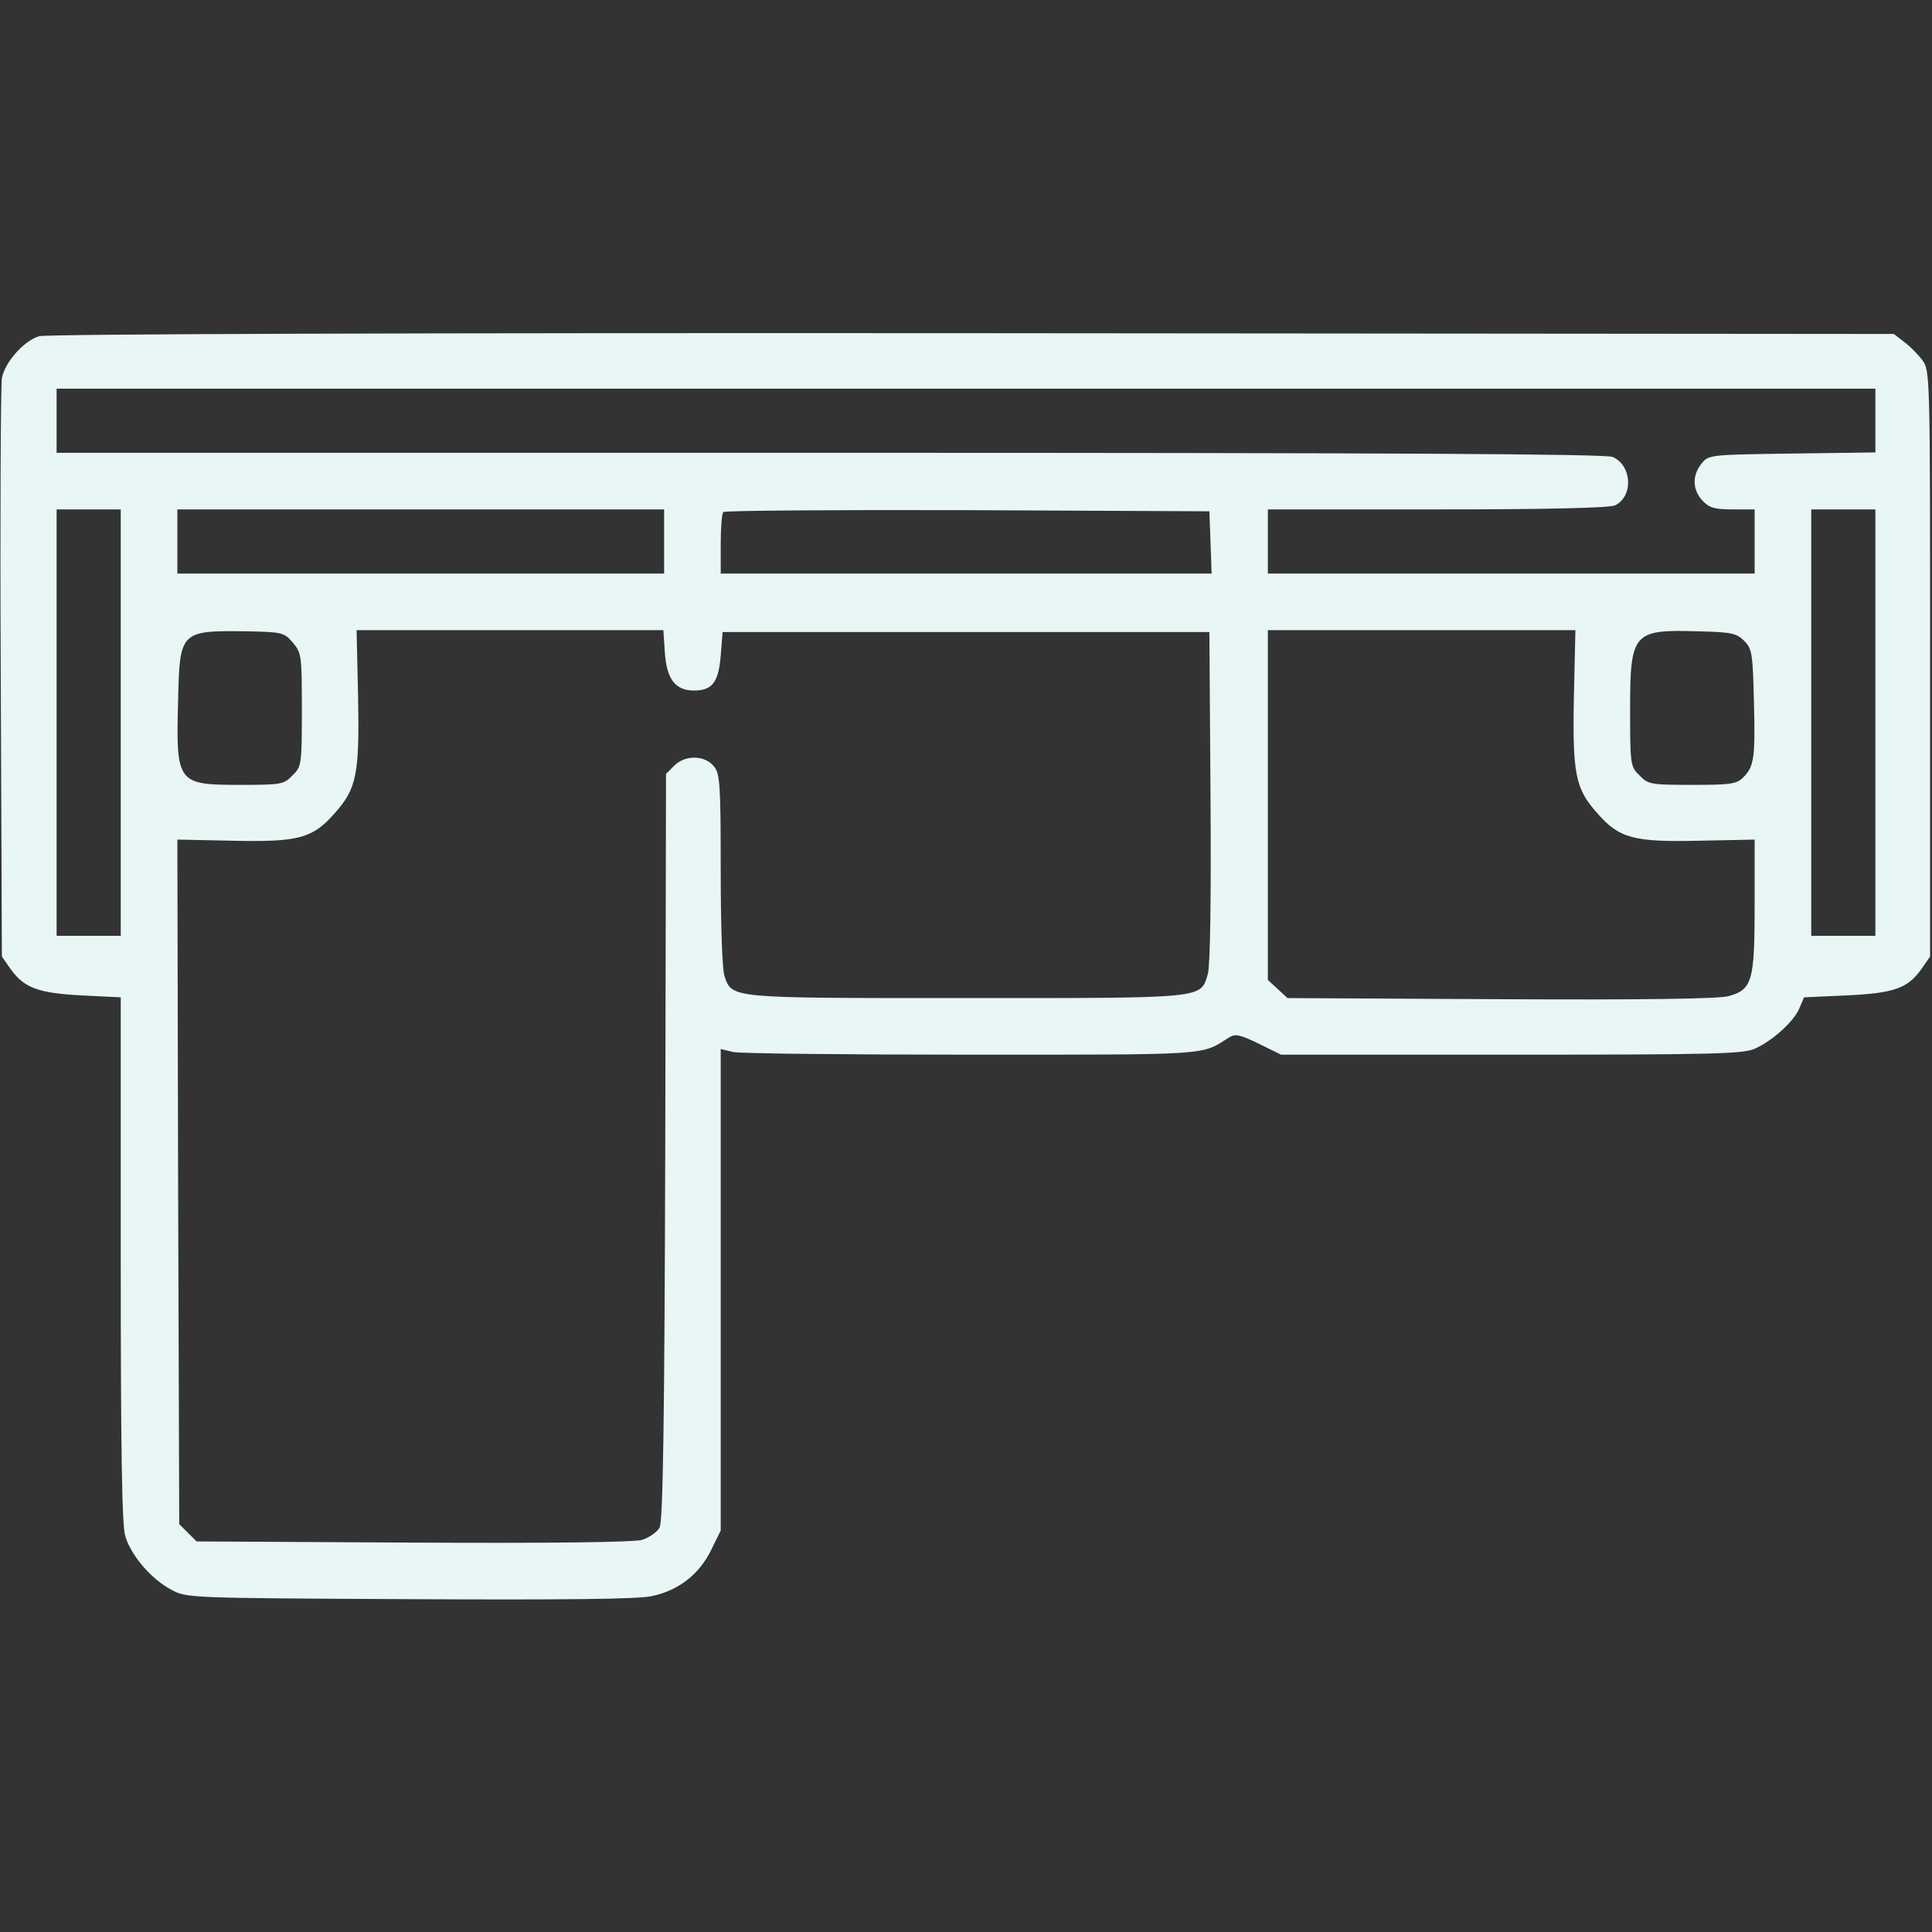 <svg width="70" height="70" viewBox="0 0 70 70" fill="none" xmlns="http://www.w3.org/2000/svg">
<rect x="0" y="0" width="70" height="70" fill="#333333" stroke="none"/>
<path d="M1.422 12.181C0.861 12.346 0.178 13.125 0.068 13.699C0.027 13.945 -0 18.758 0.027 24.404L0.068 34.658L0.383 35.109C0.875 35.793 1.381 35.984 2.967 36.066L4.375 36.135V45.637C4.375 52.445 4.416 55.289 4.539 55.658C4.744 56.355 5.482 57.217 6.207 57.599C6.767 57.9 6.808 57.9 14.834 57.941C20.439 57.969 23.119 57.941 23.611 57.832C24.582 57.627 25.32 57.053 25.758 56.178L26.113 55.453V46.73V38.008L26.564 38.117C26.797 38.172 30.693 38.213 35.205 38.213C43.9 38.213 43.517 38.24 44.515 37.598C44.761 37.447 44.898 37.474 45.609 37.816L46.416 38.213H54.756C62.166 38.213 63.15 38.185 63.588 37.994C64.244 37.693 65.01 36.996 65.201 36.517L65.365 36.135L66.896 36.066C68.619 35.984 69.111 35.82 69.617 35.109L69.931 34.658V24.035C69.931 13.521 69.931 13.412 69.644 13.043C69.494 12.838 69.193 12.537 68.988 12.387L68.619 12.1L35.232 12.072C15.34 12.059 1.668 12.1 1.422 12.181ZM67.949 15.23V16.392L64.927 16.433C61.947 16.474 61.906 16.474 61.646 16.803C61.304 17.227 61.318 17.746 61.687 18.142C61.933 18.402 62.125 18.457 62.781 18.457H63.574V19.619V20.781H54.756H45.937V19.619V18.457H52.103C56.178 18.457 58.351 18.402 58.529 18.306C59.185 17.965 59.131 16.871 58.433 16.556C58.187 16.447 50.599 16.406 30.078 16.406H2.051V15.244V14.082H35H67.949V15.23ZM4.375 26.181V33.906H3.213H2.051V26.181V18.457H3.213H4.375V26.181ZM24.062 19.619V20.781H15.244H6.426V19.619V18.457H15.244H24.062V19.619ZM43.859 19.646L43.9 20.781H35H26.113V19.715C26.113 19.127 26.154 18.594 26.209 18.553C26.25 18.498 30.242 18.471 35.054 18.484L43.818 18.525L43.859 19.646ZM67.949 26.181V33.906H66.787H65.625V26.181V18.457H66.787H67.949V26.181ZM10.609 23.283C10.924 23.652 10.937 23.748 10.937 25.717C10.937 27.713 10.924 27.781 10.595 28.096C10.281 28.424 10.185 28.437 8.681 28.437C6.426 28.437 6.371 28.383 6.453 25.389C6.508 22.859 6.535 22.846 8.928 22.873C10.226 22.9 10.295 22.914 10.609 23.283ZM24.09 23.666C24.158 24.609 24.472 25.019 25.142 25.019C25.812 25.019 26.031 24.719 26.113 23.762L26.181 22.9H35H43.818L43.859 28.848C43.886 32.662 43.846 34.973 43.763 35.287C43.49 36.189 43.75 36.162 35 36.162C26.373 36.162 26.537 36.176 26.25 35.369C26.168 35.123 26.113 33.564 26.113 31.514C26.113 28.424 26.086 28.027 25.867 27.767C25.539 27.357 24.828 27.344 24.431 27.74L24.131 28.041L24.103 41.535C24.076 51.598 24.021 55.111 23.898 55.344C23.816 55.508 23.515 55.713 23.256 55.795C22.927 55.877 20.07 55.918 14.943 55.891L7.123 55.849L6.808 55.535L6.494 55.221L6.453 42.82L6.426 30.42L8.422 30.461C10.814 30.515 11.334 30.379 12.14 29.449C12.92 28.574 13.029 28.041 12.974 25.238L12.92 22.832H18.471H24.035L24.09 23.666ZM57.025 25.238C56.971 28.041 57.08 28.574 57.859 29.449C58.666 30.379 59.185 30.515 61.564 30.461L63.574 30.42V32.785C63.574 35.547 63.492 35.861 62.617 36.094C62.261 36.189 59.527 36.23 54.359 36.203L46.648 36.162L46.293 35.834L45.937 35.506V29.162V22.832H51.515H57.08L57.025 25.238ZM63.191 23.215C63.478 23.502 63.506 23.666 63.547 25.375C63.601 27.439 63.56 27.767 63.164 28.164C62.918 28.41 62.699 28.437 61.318 28.437C59.814 28.437 59.718 28.424 59.404 28.096C59.076 27.781 59.062 27.713 59.062 25.744C59.062 22.928 59.158 22.805 61.482 22.873C62.726 22.9 62.918 22.941 63.191 23.215Z" fill="#E8F6F5"/>
</svg>
